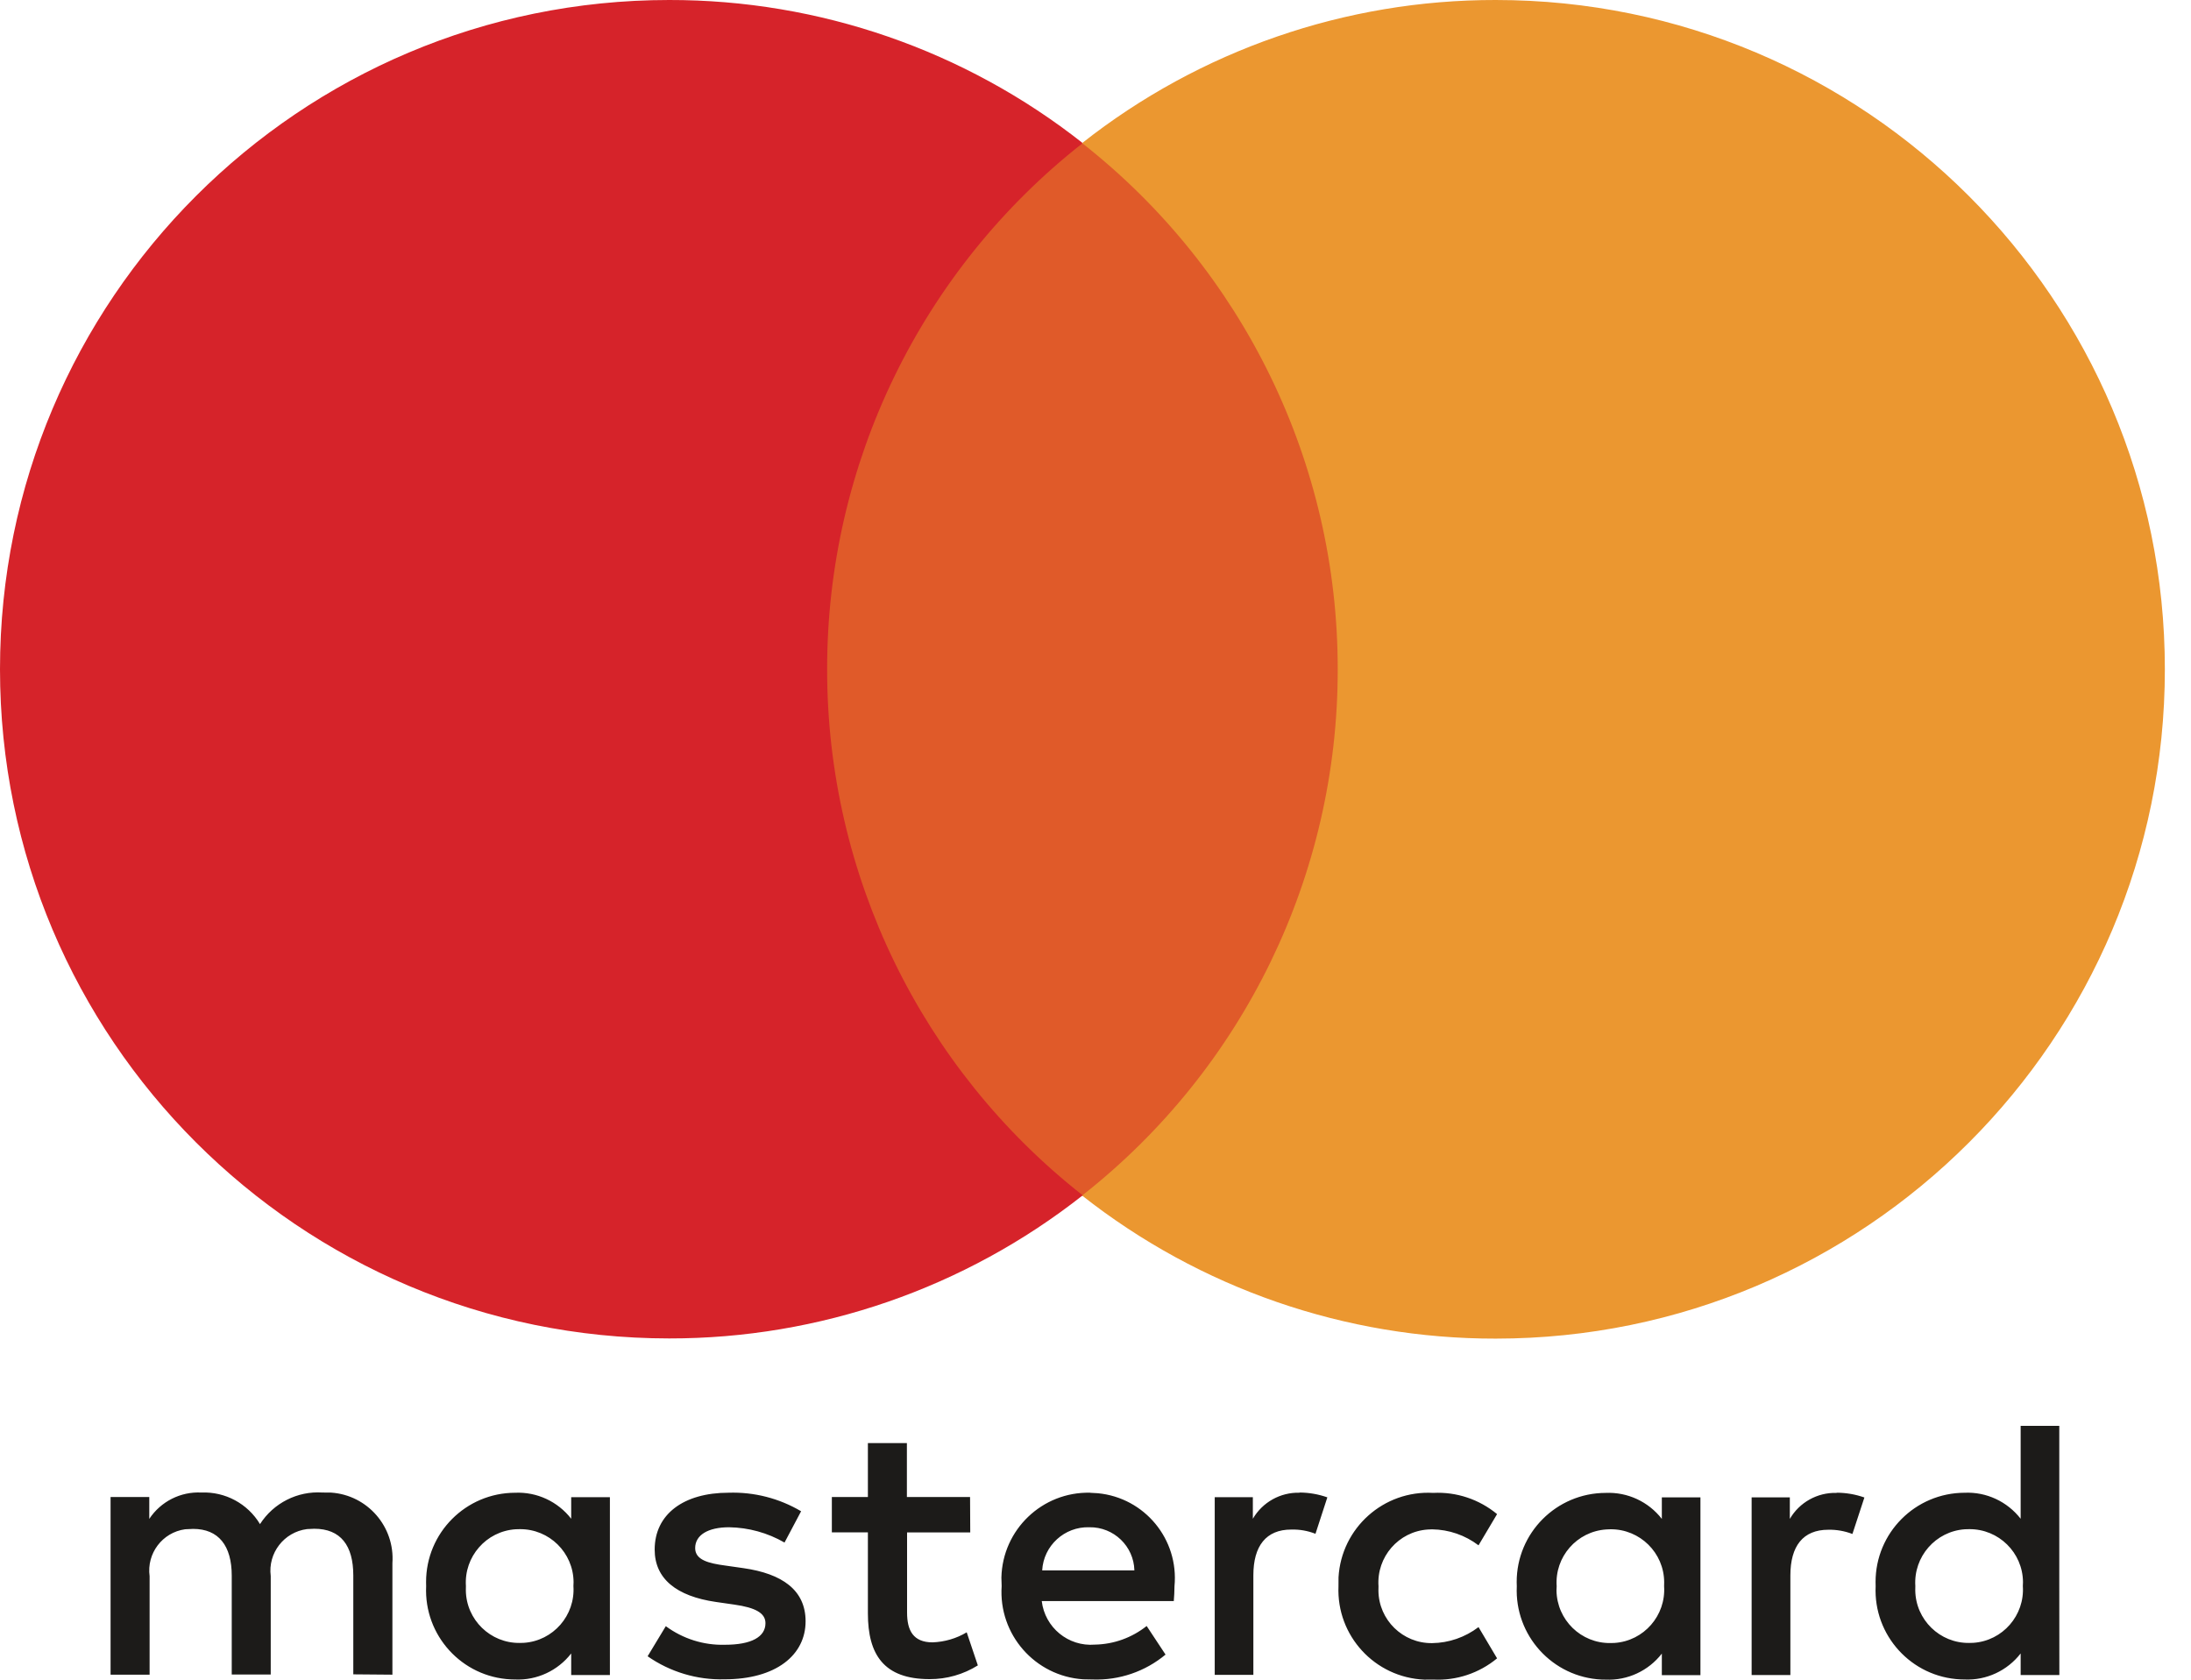 <svg width="60" height="46" viewBox="0 0 60 46" fill="none" xmlns="http://www.w3.org/2000/svg">
<path fill-rule="evenodd" clip-rule="evenodd" d="M10.746 45.862V42.809C10.817 41.811 10.065 40.944 9.067 40.876L8.831 40.874C8.146 40.829 7.491 41.161 7.12 41.739C6.784 41.179 6.167 40.846 5.512 40.874C4.943 40.846 4.402 41.12 4.088 41.596V40.996H3.028V45.862H4.097V43.166C4.012 42.542 4.446 41.966 5.07 41.88L5.289 41.87C5.986 41.87 6.346 42.33 6.346 43.15V45.858H7.414V43.161C7.333 42.532 7.777 41.957 8.407 41.875L8.607 41.866C9.329 41.866 9.675 42.325 9.675 43.145V45.853L10.746 45.862ZM26.565 40.996H24.835V39.52H23.767V40.996H22.78V41.964H23.767V44.184C23.767 45.312 24.204 45.984 25.455 45.984C25.923 45.987 26.383 45.855 26.778 45.608L26.473 44.702C26.19 44.872 25.866 44.965 25.538 44.977C25.009 44.977 24.84 44.651 24.84 44.164V41.966H26.57L26.565 40.996ZM35.59 40.879C35.064 40.865 34.575 41.137 34.309 41.592V41.001H33.265V45.867H34.323V43.14C34.323 42.336 34.672 41.888 35.36 41.888C35.588 41.882 35.811 41.92 36.024 42.004L36.349 41.006C36.106 40.921 35.853 40.876 35.595 40.874L35.59 40.879ZM21.938 41.387C21.338 41.032 20.651 40.856 19.953 40.879C18.72 40.879 17.928 41.469 17.928 42.437C17.928 43.231 18.519 43.714 19.608 43.871L20.108 43.943C20.689 44.025 20.962 44.176 20.962 44.452C20.962 44.829 20.575 45.043 19.852 45.043C19.27 45.06 18.701 44.879 18.233 44.534L17.735 45.358C18.351 45.788 19.09 46.01 19.842 45.989C21.247 45.989 22.061 45.328 22.061 44.4C22.061 43.546 21.42 43.097 20.361 42.945L19.864 42.874C19.405 42.813 19.037 42.721 19.037 42.396C19.037 42.039 19.387 41.825 19.968 41.825C20.502 41.834 21.021 41.977 21.484 42.244L21.938 41.387ZM50.292 40.884C49.768 40.87 49.278 41.142 49.014 41.596V41.006H47.968V45.872H49.029V43.145C49.029 42.34 49.375 41.893 50.068 41.893C50.292 41.888 50.517 41.928 50.728 42.009L51.056 41.01C50.813 40.924 50.559 40.88 50.301 40.879L50.292 40.884ZM36.654 43.44C36.596 44.796 37.65 45.941 39.007 45.998L39.249 45.996C39.883 46.029 40.508 45.821 40.997 45.415L40.489 44.559C40.122 44.838 39.677 44.993 39.217 44.998C38.415 45.007 37.756 44.364 37.748 43.562L37.75 43.441C37.694 42.639 38.297 41.943 39.098 41.887L39.217 41.882C39.677 41.888 40.122 42.041 40.489 42.32L40.997 41.465C40.508 41.06 39.883 40.851 39.249 40.884C37.894 40.806 36.732 41.843 36.655 43.197L36.654 43.441V43.44ZM46.566 43.44V41.006H45.509V41.596C45.142 41.124 44.57 40.858 43.972 40.884C42.623 40.886 41.531 41.98 41.534 43.328L41.537 43.441C41.474 44.788 42.514 45.932 43.858 45.996L43.972 45.998C44.57 46.024 45.142 45.758 45.509 45.285V45.875H46.566V43.44ZM42.629 43.44C42.573 42.634 43.181 41.939 43.987 41.885L44.104 41.88C44.91 41.875 45.57 42.525 45.573 43.331L45.571 43.44C45.624 44.243 45.017 44.939 44.214 44.993L44.104 44.996C43.297 45.008 42.636 44.363 42.624 43.556L42.629 43.44ZM29.854 40.879C28.541 40.849 27.453 41.89 27.423 43.203L27.43 43.435C27.34 44.759 28.342 45.903 29.664 45.989L29.924 45.994C30.65 46.019 31.359 45.778 31.918 45.312L31.401 44.529C30.996 44.851 30.5 45.029 29.984 45.039C29.256 45.099 28.613 44.571 28.528 43.846H32.144C32.154 43.714 32.163 43.581 32.163 43.44C32.286 42.155 31.347 41.016 30.064 40.893L29.854 40.881V40.879ZM29.831 41.825C30.499 41.814 31.049 42.343 31.065 43.007H28.54C28.577 42.329 29.151 41.804 29.83 41.825H29.831ZM56.393 43.435V39.048H55.335V41.592C54.969 41.121 54.397 40.853 53.801 40.88C52.45 40.883 51.36 41.977 51.362 43.326L51.364 43.439C51.301 44.784 52.342 45.929 53.687 45.991L53.801 45.994C54.398 46.02 54.969 45.753 55.335 45.281V45.872H56.395L56.393 43.435ZM52.451 43.435C52.399 42.631 53.006 41.934 53.81 41.88L53.927 41.877C54.734 41.871 55.393 42.52 55.399 43.326L55.395 43.435C55.45 44.238 54.842 44.936 54.039 44.99L53.927 44.993C53.123 45.004 52.46 44.359 52.449 43.553L52.451 43.435ZM16.702 43.435V41.001H15.642V41.592C15.276 41.121 14.703 40.853 14.106 40.88C12.757 40.883 11.666 41.977 11.668 43.326L11.67 43.439C11.607 44.784 12.647 45.929 13.992 45.991L14.106 45.994C14.703 46.02 15.276 45.753 15.642 45.281V45.872H16.702V43.435ZM12.759 43.435C12.706 42.631 13.313 41.934 14.118 41.88L14.235 41.877C15.042 41.871 15.701 42.52 15.707 43.326L15.703 43.435C15.757 44.238 15.15 44.936 14.347 44.99L14.235 44.993C13.431 45.004 12.767 44.359 12.757 43.553L12.759 43.435Z" fill="#1C1B19"/>
<path fill-rule="evenodd" clip-rule="evenodd" d="M21.623 32.744H37.657V3.927H21.623V32.744Z" fill="#E05A29"/>
<path fill-rule="evenodd" clip-rule="evenodd" d="M22.651 18.333C22.644 12.708 25.225 7.392 29.65 3.919C26.423 1.375 22.434 -0.006 18.325 1.81551e-05C8.203 1.81551e-05 0 8.206 0 18.327C0 28.448 8.203 36.652 18.325 36.654C22.434 36.659 26.423 35.277 29.65 32.735C25.227 29.264 22.646 23.951 22.651 18.327" fill="#D6232A"/>
<path fill-rule="evenodd" clip-rule="evenodd" d="M59.284 18.333C59.284 28.454 51.081 36.658 40.96 36.659C36.851 36.665 32.86 35.284 29.633 32.741C34.057 29.271 36.639 23.955 36.633 18.333C36.64 12.708 34.059 7.391 29.633 3.919C32.86 1.374 36.851 -0.006 40.96 1.81703e-05C51.081 1.81703e-05 59.284 8.206 59.284 18.327" fill="#EB9730"/>
</svg>
